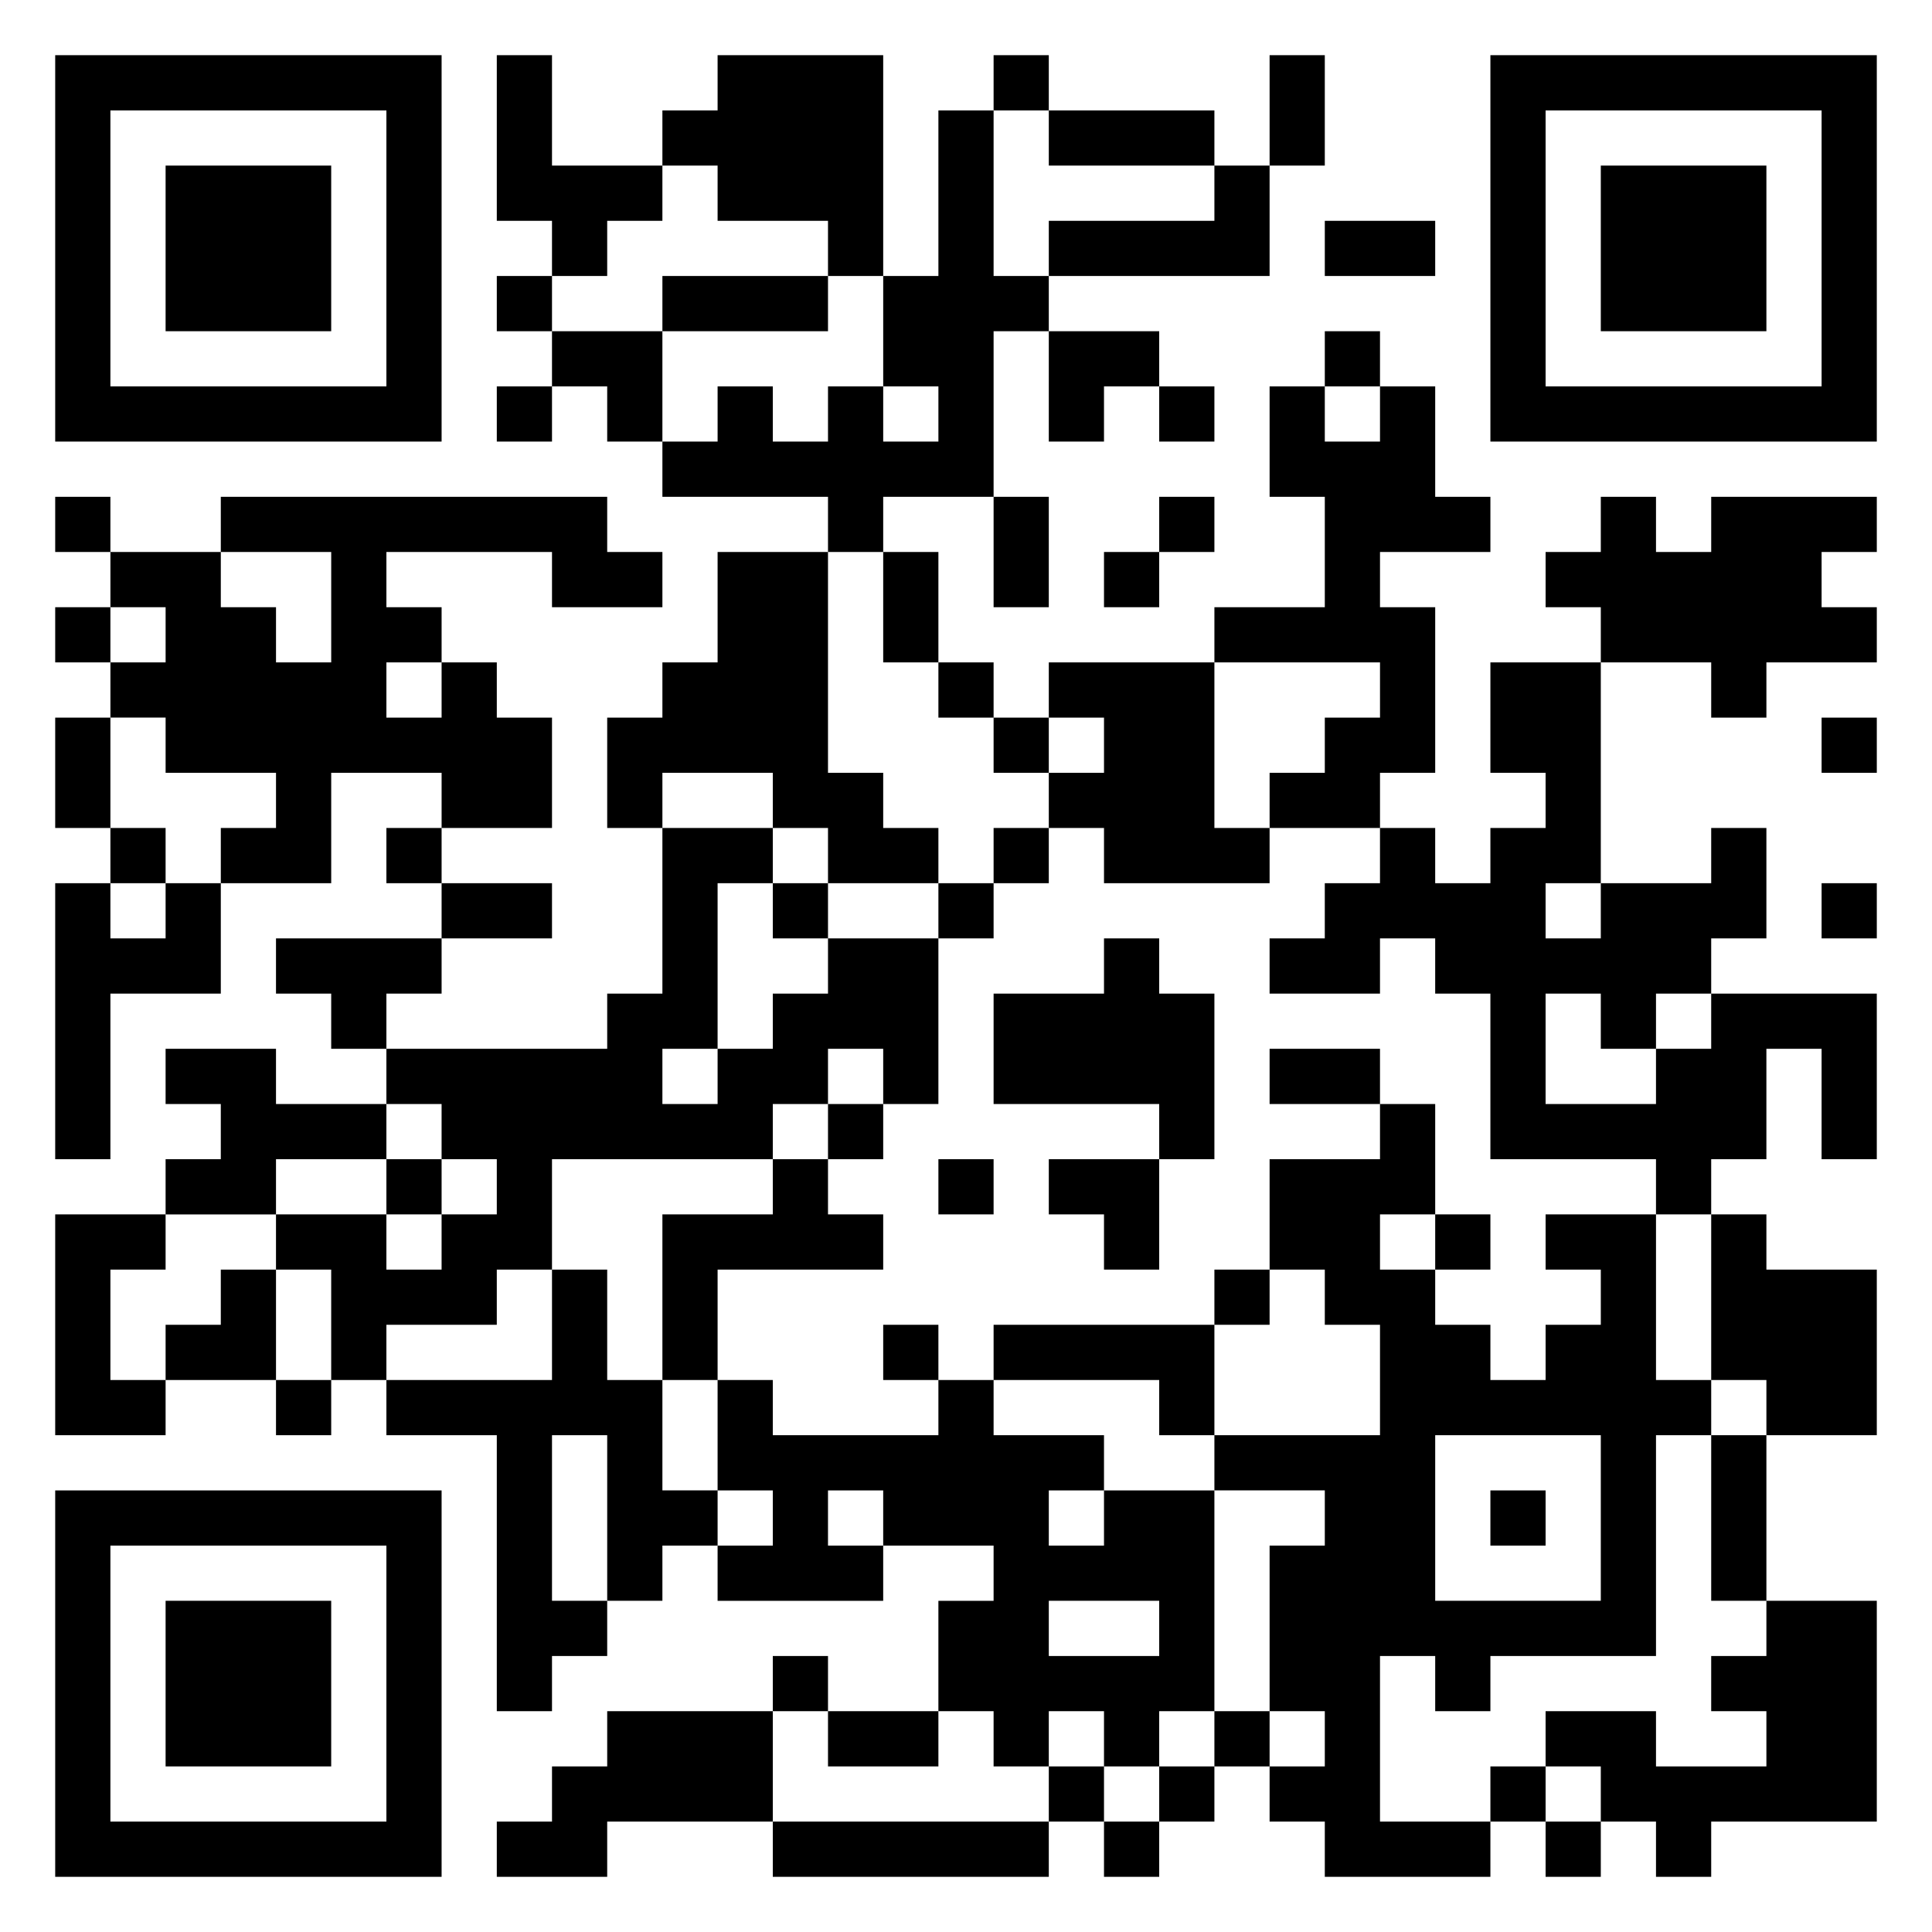 <svg xmlns="http://www.w3.org/2000/svg" viewBox="0 0 35 35"><path d="M1 1h7v7h-7zM9 1h1v2h2v1h-1v1h-1v-1h-1zM13 1h3v4h-1v-1h-2v-1h-1v-1h1zM18 1h1v1h-1zM23 1h1v2h-1zM27 1h7v7h-7zM2 2v5h5v-5zM17 2h1v3h1v1h-1v3h-2v1h-1v-1h-3v-1h1v-1h1v1h1v-1h1v1h1v-1h-1v-2h1zM19 2h3v1h-3zM28 2v5h5v-5zM3 3h3v3h-3zM22 3h1v2h-4v-1h3zM29 3h3v3h-3zM24 4h2v1h-2zM9 5h1v1h-1zM12 5h3v1h-3zM10 6h2v2h-1v-1h-1zM19 6h2v1h-1v1h-1zM24 6h1v1h-1zM9 7h1v1h-1zM21 7h1v1h-1zM23 7h1v1h1v-1h1v2h1v1h-2v1h1v3h-1v1h-2v-1h1v-1h1v-1h-3v-1h2v-2h-1zM1 9h1v1h-1zM4 9h7v1h1v1h-2v-1h-3v1h1v1h-1v1h1v-1h1v1h1v2h-2v-1h-2v2h-2v-1h1v-1h-2v-1h-1v-1h1v-1h-1v-1h2v1h1v1h1v-2h-2zM18 9h1v2h-1zM21 9h1v1h-1zM29 9h1v1h1v-1h3v1h-1v1h1v1h-2v1h-1v-1h-2v-1h-1v-1h1zM13 10h2v4h1v1h1v1h-2v-1h-1v-1h-2v1h-1v-2h1v-1h1zM16 10h1v2h-1zM20 10h1v1h-1zM1 11h1v1h-1zM17 12h1v1h-1zM19 12h3v3h1v1h-3v-1h-1v-1h1v-1h-1zM27 12h2v4h-1v1h1v-1h2v-1h1v2h-1v1h-1v1h-1v-1h-1v2h2v-1h1v-1h3v3h-1v-2h-1v2h-1v1h-1v-1h-3v-3h-1v-1h-1v1h-2v-1h1v-1h1v-1h1v1h1v-1h1v-1h-1zM1 13h1v2h-1zM18 13h1v1h-1zM33 13h1v1h-1zM2 15h1v1h-1zM7 15h1v1h-1zM12 15h2v1h-1v3h-1v1h1v-1h1v-1h1v-1h2v3h-1v-1h-1v1h-1v1h-4v2h-1v1h-2v1h-1v-2h-1v-1h2v1h1v-1h1v-1h-1v-1h-1v-1h4v-1h1zM18 15h1v1h-1zM1 16h1v1h1v-1h1v2h-2v3h-1zM8 16h2v1h-2zM14 16h1v1h-1zM17 16h1v1h-1zM33 16h1v1h-1zM5 17h3v1h-1v1h-1v-1h-1zM20 17h1v1h1v3h-1v-1h-3v-2h2zM3 19h2v1h2v1h-2v1h-2v-1h1v-1h-1zM23 19h2v1h-2zM15 20h1v1h-1zM25 20h1v2h-1v1h1v1h1v1h1v-1h1v-1h-1v-1h2v3h1v1h-1v4h-3v1h-1v-1h-1v3h2v1h-3v-1h-1v-1h1v-1h-1v-3h1v-1h-2v-1h3v-2h-1v-1h-1v-2h2zM7 21h1v1h-1zM14 21h1v1h1v1h-3v2h-1v-3h2zM17 21h1v1h-1zM19 21h2v2h-1v-1h-1zM1 22h2v1h-1v2h1v1h-2zM26 22h1v1h-1zM31 22h1v1h2v3h-2v-1h-1zM4 23h1v2h-2v-1h1zM10 23h1v2h1v2h1v1h-1v1h-1v-3h-1v3h1v1h-1v1h-1v-5h-2v-1h3zM22 23h1v1h-1zM16 24h1v1h-1zM18 24h4v2h-1v-1h-3zM5 25h1v1h-1zM13 25h1v1h3v-1h1v1h2v1h-1v1h1v-1h2v4h-1v1h-1v-1h-1v1h-1v-1h-1v-2h1v-1h-2v-1h-1v1h1v1h-3v-1h1v-1h-1zM26 26v3h3v-3zM31 26h1v3h-1zM1 27h7v7h-7zM27 27h1v1h-1zM2 28v5h5v-5zM3 29h3v3h-3zM19 29v1h2v-1zM32 29h2v4h-3v1h-1v-1h-1v-1h-1v-1h2v1h2v-1h-1v-1h1zM14 30h1v1h-1zM11 31h3v2h-3v1h-2v-1h1v-1h1zM15 31h2v1h-2zM22 31h1v1h-1zM19 32h1v1h-1zM21 32h1v1h-1zM27 32h1v1h-1zM14 33h5v1h-5zM20 33h1v1h-1zM28 33h1v1h-1z"/></svg>